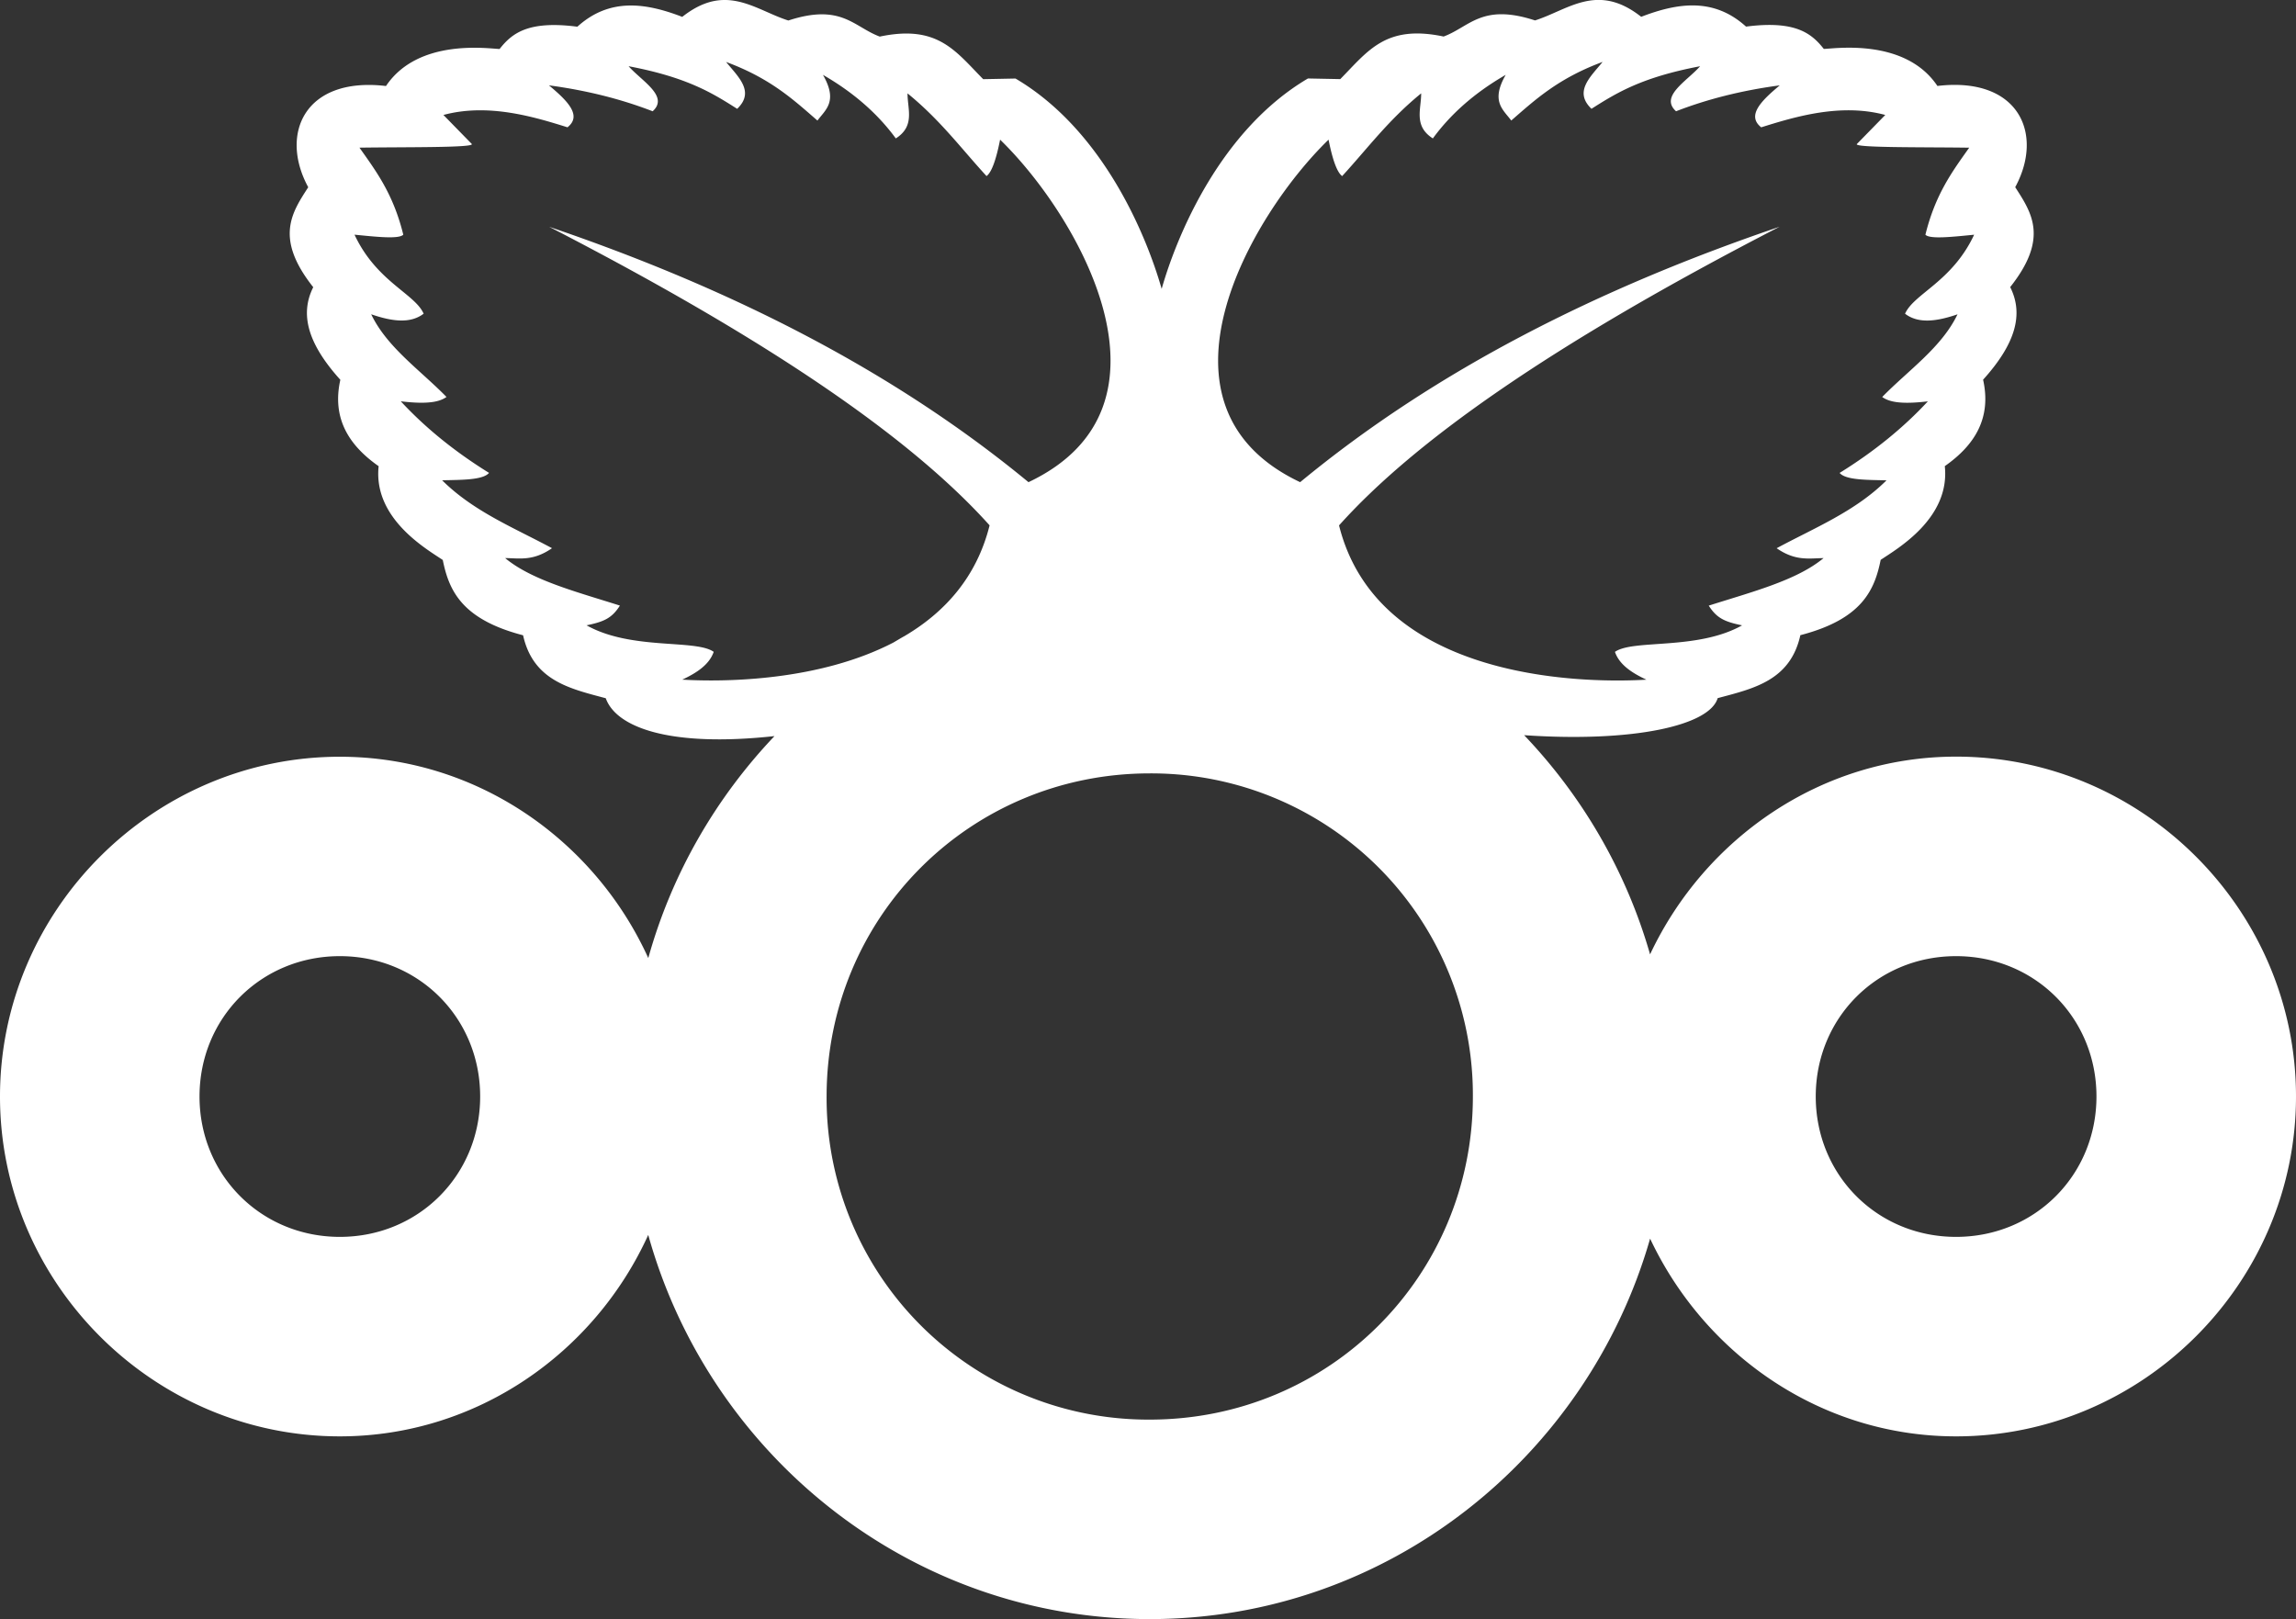 <?xml version="1.0" encoding="UTF-8" standalone="no"?>
<svg
   xmlns:dc="http://purl.org/dc/elements/1.1/"
   xmlns:cc="http://creativecommons.org/ns#"
   xmlns:rdf="http://www.w3.org/1999/02/22-rdf-syntax-ns#"
   xmlns:svg="http://www.w3.org/2000/svg"
   xmlns="http://www.w3.org/2000/svg"
   xmlns:sodipodi="http://sodipodi.sourceforge.net/DTD/sodipodi-0.dtd"
   xmlns:inkscape="http://www.inkscape.org/namespaces/inkscape"
   height="84.63"
   width="120.002"
   viewBox="0 0 120.002 84.63"
   version="1.1"
   id="svg6"
   sodipodi:docname="ncp.svg"
   inkscape:version="0.92.2 5c3e80d, 2017-08-06"
   inkscape:export-filename="Nextcloud Pi.png"
   inkscape:export-xdpi="320"
   inkscape:export-ydpi="320">
  <rect x="0" y="0" width="120.002" height="84.63" fill="#333333" stroke="none"/>
  <defs
     id="defs10" />
  <sodipodi:namedview
     pagecolor="#ffffff"
     bordercolor="#666666"
     borderopacity="1"
     objecttolerance="10"
     gridtolerance="10"
     guidetolerance="10"
     inkscape:pageopacity="0"
     inkscape:pageshadow="2"
     inkscape:window-width="1920"
     inkscape:window-height="1079"
     id="namedview8"
     showgrid="false"
     inkscape:zoom="5.2149126"
     inkscape:cx="57.824436"
     inkscape:cy="39.134036"
     inkscape:window-x="1920"
     inkscape:window-y="0"
     inkscape:window-maximized="1"
     inkscape:current-layer="svg6"
     fit-margin-top="0"
     fit-margin-left="0"
     fit-margin-right="0"
     fit-margin-bottom="0" />
  <rect
     id="rect4527"
     width="150"
     height="150"
     ry="100"
     rx="100"
     x="-14"
     y="-27.37"
     style="fill:none" />
  <path
     style="color:#000000;text-indent:0;text-decoration:none;text-decoration-line:none;text-decoration-style:solid;text-decoration-color:#000000;text-transform:none;white-space:normal;isolation:auto;mix-blend-mode:normal;fill:#ffffff"
     d="m 37.785,0.001 c -0.645,0.02 -1.339,0.259 -2.127,0.881 -1.932,-0.745 -3.807,-1.003 -5.482,0.514 -2.587,-0.336 -3.427,0.356 -4.064,1.164 -0.568,-0.012 -4.249,-0.583 -5.938,1.936 -4.243,-0.502 -5.584,2.495 -4.064,5.291 -0.867,1.342 -1.765,2.667 0.262,5.225 -0.717,1.424 -0.273,2.97 1.416,4.84 -0.446,2.002 0.431,3.415 2.002,4.516 -0.294,2.74 2.513,4.335 3.352,4.902 0.322,1.597 0.991,3.102 4.197,3.936 0.529,2.379 2.456,2.792 4.322,3.291 0.538,1.514 3.316,2.579 8.818,1.979 -3.066,3.227 -5.369,7.194 -6.596,11.602 -2.8,-6.16 -8.961,-10.523 -16.121,-10.523 C 8.017,39.554 3.7422793e-7,47.567 3.7422793e-7,57.314 -0.002,67.064 8.013,75.077 17.76,75.079 c 7.162,-0.002 13.321,-4.369 16.121,-10.529 3.206,11.518 13.707,20.08 26.211,20.08 12.434,0.002 22.879,-8.468 26.152,-19.887 2.845,6.046 8.913,10.335 15.99,10.336 9.75,0 17.769,-8.017 17.768,-17.768 0,-9.75 -8.017,-17.764 -17.766,-17.762 -7.078,0.002 -13.15,4.29 -15.994,10.336 -1.247,-4.351 -3.54,-8.268 -6.582,-11.457 5.698,0.388 9.69,-0.498 10.115,-1.936 1.866,-0.499 3.794,-0.911 4.322,-3.291 3.206,-0.833 3.876,-2.339 4.197,-3.936 0.838,-0.568 3.645,-2.16 3.352,-4.9 1.571,-1.101 2.448,-2.515 2.002,-4.518 1.689,-1.87 2.133,-3.415 1.416,-4.84 2.027,-2.556 1.127,-3.881 0.262,-5.223 1.518,-2.796 0.178,-5.793 -4.066,-5.291 -1.688,-2.519 -5.368,-1.947 -5.938,-1.936 -0.637,-0.808 -1.477,-1.502 -4.064,-1.166 -1.675,-1.517 -3.548,-1.257 -5.48,-0.512 -2.295,-1.811 -3.815,-0.359 -5.549,0.189 -2.778,-0.908 -3.412,0.335 -4.777,0.842 -3.03,-0.64 -3.95,0.753 -5.402,2.225 l -1.689,-0.033 C 63.79,6.798 61.52,12.28 60.715,15.099 59.91,12.28 57.645,6.797 53.076,4.105 l -1.689,0.033 C 49.933,2.667 49.012,1.273 45.982,1.913 44.617,1.407 43.983,0.164 41.203,1.072 40.065,0.712 39.019,-0.036 37.787,0.001 Z M 83.762,3.236 c -0.634,0.784 -1.522,1.55 -0.582,2.451 1.296,-0.822 2.6,-1.641 5.678,-2.225 -0.694,0.785 -2.127,1.569 -1.258,2.354 1.627,-0.631 3.428,-1.088 5.42,-1.354 -0.954,0.796 -1.751,1.576 -0.969,2.193 1.741,-0.544 4.14,-1.278 6.484,-0.646 l -1.484,1.518 c -0.165,0.203 3.471,0.158 5.871,0.193 -0.876,1.235 -1.768,2.428 -2.289,4.549 0.238,0.245 1.426,0.109 2.547,0 -1.15,2.457 -3.145,3.077 -3.611,4.129 0.702,0.54 1.677,0.398 2.742,0.031 -0.828,1.731 -2.564,2.917 -3.936,4.322 0.347,0.25 0.952,0.4 2.387,0.227 -1.267,1.367 -2.799,2.618 -4.613,3.742 0.321,0.377 1.426,0.362 2.451,0.387 -1.644,1.633 -3.76,2.48 -5.742,3.549 0.988,0.685 1.694,0.525 2.451,0.516 -1.402,1.17 -3.786,1.778 -6,2.484 0.421,0.664 0.842,0.845 1.742,1.031 -2.343,1.316 -5.698,0.714 -6.645,1.387 0.228,0.662 0.872,1.094 1.645,1.453 C 82.279,35.749 71.964,35.388 69.986,27.462 73.847,23.156 80.894,18.101 93.014,11.851 83.584,15.055 75.074,19.325 67.953,25.203 59.58,21.245 65.352,11.263 69.438,7.3 c 0.207,1.047 0.443,1.709 0.711,1.904 1.33,-1.447 2.417,-2.931 4.129,-4.324 0.006,0.818 -0.408,1.706 0.611,2.355 0.918,-1.254 2.159,-2.373 3.807,-3.322 -0.794,1.389 -0.136,1.811 0.291,2.387 1.258,-1.095 2.455,-2.205 4.775,-3.064 z m -45.813,0.002 c 2.321,0.859 3.517,1.969 4.775,3.064 0.427,-0.576 1.083,-0.999 0.289,-2.389 1.648,0.95 2.889,2.068 3.807,3.322 1.019,-0.649 0.608,-1.535 0.613,-2.354 1.712,1.393 2.799,2.875 4.129,4.322 0.268,-0.195 0.502,-0.858 0.709,-1.904 4.085,3.963 9.858,13.946 1.484,17.904 -7.122,-5.874 -15.626,-10.144 -25.051,-13.348 12.114,6.247 19.158,11.301 23.018,15.605 -0.685,2.746 -2.381,4.569 -4.449,5.789 -0.198,0.107 -0.387,0.226 -0.582,0.338 -3.826,1.985 -8.69,2.076 -11.033,1.938 0.772,-0.359 1.416,-0.792 1.645,-1.453 -0.946,-0.673 -4.302,-0.07 -6.645,-1.387 0.9,-0.186 1.321,-0.367 1.742,-1.031 -2.214,-0.706 -4.598,-1.315 -6,-2.484 0.757,0.009 1.463,0.17 2.451,-0.516 -1.983,-1.068 -4.099,-1.916 -5.742,-3.549 1.025,-0.025 2.13,-0.01 2.451,-0.387 -1.815,-1.124 -3.346,-2.375 -4.613,-3.742 1.435,0.173 2.042,0.023 2.389,-0.227 -1.372,-1.405 -3.108,-2.591 -3.936,-4.322 1.065,0.367 2.04,0.509 2.742,-0.031 -0.466,-1.052 -2.464,-1.672 -3.613,-4.129 1.121,0.109 2.311,0.245 2.549,0 -0.52,-2.12 -1.415,-3.314 -2.291,-4.549 2.4,-0.036 6.036,0.009 5.871,-0.193 l -1.482,-1.516 c 2.344,-0.631 4.743,0.101 6.484,0.645 0.782,-0.617 -0.015,-1.397 -0.969,-2.193 1.992,0.266 3.793,0.725 5.42,1.355 0.869,-0.785 -0.564,-1.571 -1.258,-2.355 3.078,0.584 4.38,1.405 5.676,2.227 0.94,-0.901 0.054,-1.667 -0.58,-2.451 z M 60.09,40.425 h 0.002 a 16.81,16.81 0 0 1 16.889,16.889 c 0,9.39 -7.501,16.891 -16.891,16.889 A 16.81,16.81 0 0 1 43.203,57.314 c 0,-9.389 7.501,-16.887 16.887,-16.889 z m -42.33,9.553 h 0.002 c 4.113,10e-4 7.333,3.222 7.334,7.334 0,4.114 -3.219,7.34 -7.334,7.34 -4.113,0 -7.335,-3.226 -7.334,-7.34 0,-4.112 3.22,-7.333 7.332,-7.334 z m 84.475,0 c 4.114,0 7.338,3.219 7.338,7.334 0,4.115 -3.223,7.34 -7.338,7.34 -4.114,0 -7.335,-3.226 -7.334,-7.34 0,-4.113 3.221,-7.334 7.334,-7.334 z"
     id="path4529"
     inkscape:connector-curvature="0" />
  <path
     style="opacity:0;fill:none;fill-opacity:1;stroke:none;stroke-width:0;stroke-miterlimit:4;stroke-dasharray:1.152, 0.192;stroke-dashoffset:0;stroke-opacity:1"
     d="M 55.293,122.351 C 44.481,121.295 36.235,119.016 27.562,114.686 20.101,110.961 13.94,106.524 8.018,100.61 -4.558,88.052 -12.131,71.716 -13.653,53.867 -13.96,50.265 -13.797,41.529 -13.362,38.286 -11.433,23.905 -6.09,11.415 2.923,0.222 4.889,-2.219 9.451,-6.901 12.04,-9.133 29.625,-24.298 53.251,-30.413 76.19,-25.739 c 27.07,5.516 49.063,25.801 56.735,52.328 2.64,9.127 3.572,19.344 2.615,28.668 -1.571,15.311 -7.841,29.861 -17.847,41.412 -2.218,2.56 -6.693,6.92 -9.187,8.951 -10.949,8.912 -23.545,14.364 -37.642,16.293 -2.311,0.316 -4.147,0.411 -8.859,0.456 -3.269,0.032 -6.29,0.024 -6.712,-0.017 z m 8.105,-37.857 c 6.075,-0.762 11.551,-3.477 15.915,-7.892 3.213,-3.25 5.216,-6.535 6.865,-11.259 0.057,-0.164 0.352,0.161 0.757,0.833 2.812,4.67 7.051,7.7 12.107,8.652 2.157,0.406 5.689,0.289 7.642,-0.254 3.313,-0.921 6.033,-2.539 8.356,-4.971 3.309,-3.463 4.971,-7.54 4.971,-12.193 0,-3.253 -0.554,-5.522 -2.046,-8.388 -2.699,-5.181 -7.828,-8.692 -13.764,-9.421 -5.442,-0.669 -11.581,1.694 -15.089,5.807 -0.94,1.103 -2.659,3.588 -2.659,3.845 0,0.086 -0.086,0.156 -0.192,0.156 -0.105,0 -0.192,-0.097 -0.192,-0.216 0,-0.469 -1.432,-3.8 -2.256,-5.249 -0.797,-1.401 -2.05,-3.185 -3.422,-4.871 l -0.531,-0.652 1.144,0.129 c 1.454,0.165 5.126,-0.153 6.622,-0.573 0.676,-0.19 1.396,-0.554 1.752,-0.887 0.333,-0.311 1.107,-0.721 1.722,-0.913 1.451,-0.452 2.298,-1.115 2.807,-2.196 0.226,-0.48 0.542,-0.873 0.703,-0.873 0.554,0 2.137,-0.935 2.734,-1.614 0.329,-0.374 0.702,-1.029 0.829,-1.454 0.158,-0.528 0.432,-0.898 0.863,-1.164 1.452,-0.897 2.757,-2.856 2.757,-4.136 0,-0.202 0.305,-0.654 0.677,-1.006 0.936,-0.883 1.297,-1.663 1.34,-2.897 0.03,-0.861 0.163,-1.241 0.729,-2.07 0.777,-1.14 1.002,-1.997 0.821,-3.129 -0.096,-0.599 -0.038,-0.889 0.258,-1.305 0.21,-0.294 0.488,-0.935 0.619,-1.423 0.216,-0.808 0.197,-0.979 -0.209,-1.897 -0.505,-1.142 -0.514,-1.248 -0.194,-2.469 0.609,-2.326 -1.049,-4.192 -3.727,-4.196 -0.556,-7.67e-4 -0.912,-0.151 -1.424,-0.6 -0.985,-0.865 -1.839,-1.16 -3.683,-1.275 -1.365,-0.085 -1.736,-0.182 -2.283,-0.598 -0.539,-0.409 -0.908,-0.509 -2.1,-0.569 -1.012,-0.051 -1.594,-0.179 -1.935,-0.427 -0.846,-0.613 -2.051,-0.767 -3.565,-0.455 -1.276,0.263 -1.392,0.257 -2.102,-0.105 -1,-0.51 -1.966,-0.483 -3.388,0.095 -1.009,0.41 -1.36,0.461 -2.472,0.358 -1.179,-0.11 -1.409,-0.068 -2.546,0.464 -0.983,0.46 -1.416,0.562 -2.03,0.48 -1.233,-0.165 -2.414,0.272 -3.558,1.318 -0.889,0.812 -1.122,0.929 -1.853,0.931 -0.703,0.002 -1.038,0.153 -2.106,0.956 -2.276,1.71 -4.315,4.591 -5.669,8.012 l -0.705,1.782 -0.511,-1.397 c -0.982,-2.687 -2.468,-5.125 -4.264,-6.995 -1.589,-1.655 -2.727,-2.36 -3.81,-2.36 -0.759,0 -0.948,-0.096 -1.7,-0.862 -1.071,-1.091 -2.151,-1.521 -3.497,-1.392 -0.864,0.083 -1.163,0.014 -2.065,-0.473 -0.974,-0.527 -1.16,-0.562 -2.432,-0.459 -1.17,0.094 -1.567,0.039 -2.641,-0.365 -1.542,-0.581 -2.156,-0.594 -3.366,-0.074 -0.812,0.349 -1.027,0.372 -1.634,0.172 -1.263,-0.417 -2.808,-0.312 -3.829,0.259 -0.674,0.377 -1.183,0.51 -1.949,0.51 -1.119,0 -2.114,0.327 -2.534,0.833 -0.197,0.237 -0.586,0.317 -1.547,0.317 -1.678,0 -3.123,0.444 -4.002,1.23 -0.594,0.531 -0.9,0.65 -1.908,0.738 -2.327,0.204 -3.505,1.281 -3.489,3.19 0.005,0.591 0.118,1.331 0.252,1.645 0.215,0.505 0.193,0.659 -0.198,1.342 -0.623,1.09 -0.585,2.233 0.118,3.508 0.459,0.833 0.528,1.114 0.388,1.6 -0.285,0.993 0.099,2.24 1.089,3.544 0.33,0.434 0.451,0.843 0.451,1.521 0,1.144 0.564,2.365 1.451,3.144 0.497,0.437 0.659,0.732 0.66,1.207 0.003,1.006 1.018,2.552 2.277,3.466 0.904,0.656 1.153,0.959 1.333,1.621 0.308,1.132 1.447,2.216 2.876,2.737 0.862,0.314 1.179,0.531 1.263,0.864 0.268,1.067 1.431,1.986 3.165,2.501 0.571,0.17 1.046,0.47 1.312,0.829 0.723,0.977 2.218,1.405 5.369,1.536 l 2.735,0.114 -0.869,1.055 c -1.993,2.419 -3.78,5.58 -4.803,8.496 l -0.525,1.496 -0.504,-0.921 c -2.507,-4.581 -6.64,-7.723 -11.858,-9.014 -1.917,-0.474 -6.007,-0.425 -7.936,0.096 -6.485,1.751 -11.188,6.367 -13.052,12.81 -0.372,1.287 -0.438,1.959 -0.437,4.486 8.44e-4,3.181 0.173,4.157 1.18,6.678 0.92,2.303 1.984,3.87 3.996,5.882 3.429,3.429 6.973,5.009 11.697,5.217 2.734,0.12 4.938,-0.229 7.287,-1.153 3.285,-1.293 6.72,-4.217 8.664,-7.377 l 0.96,-1.561 0.631,1.669 c 1.077,2.851 2.711,5.776 4.36,7.806 1.03,1.267 3.678,3.828 4.944,4.782 3.659,2.755 8.364,4.699 12.752,5.267 1.809,0.234 5.043,0.24 6.858,0.013 z"
     id="path8"
     inkscape:connector-curvature="0" />
  <path
     style="opacity:0;fill:none;fill-opacity:1;stroke:none;stroke-width:0;stroke-miterlimit:4;stroke-dasharray:1.152, 0.192;stroke-dashoffset:0;stroke-opacity:1"
     d="m 55.236,122.349 c -9.323,-0.953 -15.986,-2.567 -23.373,-5.661 -22.758,-9.533 -39.621,-30.189 -44.32,-54.289 -1.06,-5.438 -1.318,-8.237 -1.329,-14.428 -0.011,-6.05 0.153,-8.296 0.949,-13.04 3.352,-19.955 14.891,-37.892 31.689,-49.263 9.11,-6.166 18.868,-10.094 29.528,-11.885 4.556,-0.765 7.299,-0.978 12.609,-0.978 8.32,0 14.693,0.94 22.34,3.294 11.192,3.446 21.365,9.503 29.892,17.796 12.426,12.085 20.078,27.579 22.207,44.967 0.488,3.983 0.484,13.767 -0.007,17.546 -2.651,20.4 -12.147,37.418 -27.896,49.993 -10.541,8.416 -22.921,13.603 -37.235,15.599 -2.114,0.295 -13.094,0.55 -15.053,0.349 z m 10.355,-38.21 c 9.196,-2.046 16.444,-8.218 19.875,-16.925 0.672,-1.704 0.87,-2.05 1.026,-1.784 2.683,4.591 5.86,7.314 10.294,8.823 3.94,1.34 8.868,1.077 12.745,-0.681 4.965,-2.251 8.761,-6.852 10.068,-12.202 0.511,-2.09 0.563,-5.605 0.115,-7.65 -1.512,-6.894 -6.672,-12.118 -13.662,-13.832 -2.001,-0.491 -6.033,-0.44 -8.054,0.101 -1.706,0.457 -4.223,1.599 -5.611,2.545 -1.987,1.355 -4.325,3.911 -5.551,6.067 l -0.577,1.014 -0.53,-1.493 c -1.039,-2.93 -2.768,-5.919 -4.92,-8.505 l -0.994,-1.194 1.133,0.127 c 1.592,0.179 5.306,-0.166 6.801,-0.631 0.701,-0.218 1.455,-0.602 1.705,-0.868 0.246,-0.262 1.004,-0.662 1.685,-0.888 1.428,-0.475 2.428,-1.268 2.761,-2.19 0.184,-0.508 0.42,-0.715 1.11,-0.976 1.74,-0.657 2.96,-1.821 3.189,-3.043 0.072,-0.385 0.339,-0.75 0.756,-1.036 1.643,-1.126 2.767,-2.706 2.776,-3.905 0.003,-0.357 0.266,-0.785 0.831,-1.349 0.87,-0.87 1.365,-2.101 1.262,-3.136 -0.039,-0.388 0.172,-0.895 0.702,-1.688 0.701,-1.049 0.76,-1.242 0.793,-2.589 0.029,-1.14 0.143,-1.659 0.527,-2.399 0.607,-1.166 0.622,-2.089 0.053,-3.213 -0.401,-0.792 -0.415,-0.921 -0.172,-1.518 0.161,-0.394 0.235,-1.075 0.189,-1.72 -0.136,-1.885 -1.206,-2.809 -3.486,-3.009 -0.98,-0.086 -1.292,-0.208 -1.882,-0.736 -0.878,-0.786 -2.324,-1.23 -4.002,-1.23 -0.961,0 -1.35,-0.08 -1.547,-0.317 -0.424,-0.511 -1.418,-0.833 -2.572,-0.833 -0.818,0 -1.283,-0.122 -1.945,-0.51 -0.976,-0.572 -2.526,-0.677 -3.795,-0.258 -0.607,0.2 -0.822,0.178 -1.634,-0.172 -1.21,-0.52 -1.823,-0.507 -3.366,0.074 -1.075,0.404 -1.471,0.459 -2.641,0.365 -1.272,-0.102 -1.458,-0.067 -2.432,0.459 -0.902,0.487 -1.201,0.556 -2.065,0.473 -1.327,-0.128 -2.432,0.301 -3.613,1.4 -0.78,0.727 -1.035,0.853 -1.715,0.853 -0.54,0 -1.041,0.161 -1.545,0.497 -1.194,0.796 -3.097,2.753 -4.024,4.14 -0.891,1.333 -2.449,4.468 -2.674,5.383 -0.071,0.29 -0.187,0.527 -0.256,0.527 -0.069,0 -0.284,-0.453 -0.477,-1.007 -1.656,-4.743 -5.677,-9.54 -7.997,-9.54 -0.678,0 -0.943,-0.125 -1.658,-0.784 -1.223,-1.127 -2.353,-1.581 -3.667,-1.472 -0.908,0.075 -1.218,0.005 -2.129,-0.478 -0.989,-0.525 -1.169,-0.558 -2.479,-0.451 -1.178,0.096 -1.559,0.05 -2.301,-0.28 -1.407,-0.626 -2.524,-0.687 -3.545,-0.192 -0.762,0.369 -0.963,0.393 -1.678,0.201 -1.429,-0.385 -2.759,-0.292 -3.837,0.268 -0.702,0.364 -1.263,0.505 -2.016,0.505 -1.125,0 -2.12,0.326 -2.54,0.833 -0.197,0.237 -0.586,0.317 -1.547,0.317 -1.678,0 -3.123,0.444 -4.002,1.23 -0.589,0.527 -0.903,0.65 -1.872,0.735 -0.64,0.056 -1.524,0.285 -1.963,0.509 -1.384,0.706 -1.959,2.554 -1.291,4.152 0.262,0.627 0.25,0.725 -0.192,1.556 -0.62,1.167 -0.6,2.08 0.075,3.363 0.461,0.877 0.532,1.202 0.458,2.095 -0.092,1.111 0.24,2.03 1.203,3.329 0.322,0.434 0.404,0.752 0.335,1.297 -0.115,0.906 0.692,2.654 1.503,3.253 0.307,0.227 0.558,0.59 0.559,0.808 0.004,1.304 1.275,3.205 2.756,4.12 0.433,0.268 0.705,0.636 0.866,1.173 0.342,1.141 1.37,2.171 2.779,2.785 0.99,0.431 1.255,0.644 1.44,1.156 0.325,0.9 1.333,1.699 2.734,2.168 0.78,0.261 1.445,0.643 1.854,1.063 0.985,1.014 2.019,1.289 5.252,1.4 l 2.821,0.096 -0.929,1.079 c -2.012,2.336 -4.09,6.01 -4.922,8.701 -0.187,0.606 -0.39,1.1 -0.45,1.097 -0.06,-0.003 -0.497,-0.661 -0.972,-1.462 -3.297,-5.565 -9.984,-9.121 -16.206,-8.616 -7.819,0.634 -14.192,5.912 -16.228,13.439 -0.613,2.265 -0.611,6.449 0.004,8.725 1.673,6.195 6.234,10.897 12.392,12.776 1.563,0.477 2.015,0.528 4.794,0.539 2.65,0.011 3.277,-0.048 4.602,-0.428 2.16,-0.62 4.734,-1.93 6.457,-3.287 1.592,-1.254 3.665,-3.693 4.509,-5.303 0.569,-1.087 0.714,-1.138 0.915,-0.319 0.243,0.989 1.623,4.041 2.492,5.51 4.204,7.111 11.225,11.904 19.384,13.233 2.386,0.389 7.256,0.256 9.581,-0.262 z"
     id="path4504"
     inkscape:connector-curvature="0" />
  <path
     style="opacity:0;fill:#666666;fill-opacity:0.228;stroke:none;stroke-width:0;stroke-miterlimit:4;stroke-dasharray:1.152, 0.192;stroke-dashoffset:0;stroke-opacity:1"
     d="m 55.236,122.349 c -9.323,-0.953 -15.986,-2.567 -23.373,-5.661 -22.758,-9.533 -39.621,-30.189 -44.32,-54.289 -1.06,-5.438 -1.318,-8.237 -1.329,-14.428 -0.011,-6.05 0.153,-8.296 0.949,-13.04 3.352,-19.955 14.891,-37.892 31.689,-49.263 9.11,-6.166 18.868,-10.094 29.528,-11.885 4.556,-0.765 7.299,-0.978 12.609,-0.978 8.32,0 14.693,0.94 22.34,3.294 11.192,3.446 21.365,9.503 29.892,17.796 12.426,12.085 20.078,27.579 22.207,44.967 0.488,3.983 0.484,13.767 -0.007,17.546 -2.651,20.4 -12.147,37.418 -27.896,49.993 -10.541,8.416 -22.921,13.603 -37.235,15.599 -2.114,0.295 -13.094,0.55 -15.053,0.349 z m 10.355,-38.21 c 9.196,-2.046 16.444,-8.218 19.875,-16.925 0.672,-1.704 0.87,-2.05 1.026,-1.784 2.683,4.591 5.86,7.314 10.294,8.823 3.94,1.34 8.868,1.077 12.745,-0.681 4.965,-2.251 8.761,-6.852 10.068,-12.202 0.511,-2.09 0.563,-5.605 0.115,-7.65 -1.512,-6.894 -6.672,-12.118 -13.662,-13.832 -2.001,-0.491 -6.033,-0.44 -8.054,0.101 -1.706,0.457 -4.223,1.599 -5.611,2.545 -1.987,1.355 -4.325,3.911 -5.551,6.067 l -0.577,1.014 -0.53,-1.493 c -1.039,-2.93 -2.768,-5.919 -4.92,-8.505 l -0.994,-1.194 1.133,0.127 c 1.592,0.179 5.306,-0.166 6.801,-0.631 0.701,-0.218 1.455,-0.602 1.705,-0.868 0.246,-0.262 1.004,-0.662 1.685,-0.888 1.428,-0.475 2.428,-1.268 2.761,-2.19 0.184,-0.508 0.42,-0.715 1.11,-0.976 1.74,-0.657 2.96,-1.821 3.189,-3.043 0.072,-0.385 0.339,-0.75 0.756,-1.036 1.643,-1.126 2.767,-2.706 2.776,-3.905 0.003,-0.357 0.266,-0.785 0.831,-1.349 0.87,-0.87 1.365,-2.101 1.262,-3.136 -0.039,-0.388 0.172,-0.895 0.702,-1.688 0.701,-1.049 0.76,-1.242 0.793,-2.589 0.029,-1.14 0.143,-1.659 0.527,-2.399 0.607,-1.166 0.622,-2.089 0.053,-3.213 -0.401,-0.792 -0.415,-0.921 -0.172,-1.518 0.161,-0.394 0.235,-1.075 0.189,-1.72 -0.136,-1.885 -1.206,-2.809 -3.486,-3.009 -0.98,-0.086 -1.292,-0.208 -1.882,-0.736 -0.878,-0.786 -2.324,-1.23 -4.002,-1.23 -0.961,0 -1.35,-0.08 -1.547,-0.317 -0.424,-0.511 -1.418,-0.833 -2.572,-0.833 -0.818,0 -1.283,-0.122 -1.945,-0.51 -0.976,-0.572 -2.526,-0.677 -3.795,-0.258 -0.607,0.2 -0.822,0.178 -1.634,-0.172 -1.21,-0.52 -1.823,-0.507 -3.366,0.074 -1.075,0.404 -1.471,0.459 -2.641,0.365 -1.272,-0.102 -1.458,-0.067 -2.432,0.459 -0.902,0.487 -1.201,0.556 -2.065,0.473 -1.327,-0.128 -2.432,0.301 -3.613,1.4 -0.78,0.727 -1.035,0.853 -1.715,0.853 -0.54,0 -1.041,0.161 -1.545,0.497 -1.194,0.796 -3.097,2.753 -4.024,4.14 -0.891,1.333 -2.449,4.468 -2.674,5.383 -0.071,0.29 -0.187,0.527 -0.256,0.527 -0.069,0 -0.284,-0.453 -0.477,-1.007 -1.656,-4.743 -5.677,-9.54 -7.997,-9.54 -0.678,0 -0.943,-0.125 -1.658,-0.784 -1.223,-1.127 -2.353,-1.581 -3.667,-1.472 -0.908,0.075 -1.218,0.005 -2.129,-0.478 -0.989,-0.525 -1.169,-0.558 -2.479,-0.451 -1.178,0.096 -1.559,0.05 -2.301,-0.28 -1.407,-0.626 -2.524,-0.687 -3.545,-0.192 -0.762,0.369 -0.963,0.393 -1.678,0.201 -1.429,-0.385 -2.759,-0.292 -3.837,0.268 -0.702,0.364 -1.263,0.505 -2.016,0.505 -1.125,0 -2.12,0.326 -2.54,0.833 -0.197,0.237 -0.586,0.317 -1.547,0.317 -1.678,0 -3.123,0.444 -4.002,1.23 -0.589,0.527 -0.903,0.65 -1.872,0.735 -0.64,0.056 -1.524,0.285 -1.963,0.509 -1.384,0.706 -1.959,2.554 -1.291,4.152 0.262,0.627 0.25,0.725 -0.192,1.556 -0.62,1.167 -0.6,2.08 0.075,3.363 0.461,0.877 0.532,1.202 0.458,2.095 -0.092,1.111 0.24,2.03 1.203,3.329 0.322,0.434 0.404,0.752 0.335,1.297 -0.115,0.906 0.692,2.654 1.503,3.253 0.307,0.227 0.558,0.59 0.559,0.808 0.004,1.304 1.275,3.205 2.756,4.12 0.433,0.268 0.705,0.636 0.866,1.173 0.342,1.141 1.37,2.171 2.779,2.785 0.99,0.431 1.255,0.644 1.44,1.156 0.325,0.9 1.333,1.699 2.734,2.168 0.78,0.261 1.445,0.643 1.854,1.063 0.985,1.014 2.019,1.289 5.252,1.4 l 2.821,0.096 -0.929,1.079 c -2.012,2.336 -4.09,6.01 -4.922,8.701 -0.187,0.606 -0.39,1.1 -0.45,1.097 -0.06,-0.003 -0.497,-0.661 -0.972,-1.462 -3.297,-5.565 -9.984,-9.121 -16.206,-8.616 -7.819,0.634 -14.192,5.912 -16.228,13.439 -0.613,2.265 -0.611,6.449 0.004,8.725 1.673,6.195 6.234,10.897 12.392,12.776 1.563,0.477 2.015,0.528 4.794,0.539 2.65,0.011 3.277,-0.048 4.602,-0.428 2.16,-0.62 4.734,-1.93 6.457,-3.287 1.592,-1.254 3.665,-3.693 4.509,-5.303 0.569,-1.087 0.714,-1.138 0.915,-0.319 0.243,0.989 1.623,4.041 2.492,5.51 4.204,7.111 11.225,11.904 19.384,13.233 2.386,0.389 7.256,0.256 9.581,-0.262 z"
     id="path4506"
     inkscape:connector-curvature="0" />
  <path
     style="opacity:0;fill:#666666;fill-opacity:0.228;stroke:none;stroke-width:0;stroke-miterlimit:4;stroke-dasharray:1.152, 0.192;stroke-dashoffset:0;stroke-opacity:1"
     d="m 55.236,122.349 c -9.323,-0.953 -15.986,-2.567 -23.373,-5.661 -22.758,-9.533 -39.621,-30.189 -44.32,-54.289 -1.06,-5.438 -1.318,-8.237 -1.329,-14.428 -0.011,-6.05 0.153,-8.296 0.949,-13.04 3.352,-19.955 14.891,-37.892 31.689,-49.263 9.11,-6.166 18.868,-10.094 29.528,-11.885 4.556,-0.765 7.299,-0.978 12.609,-0.978 8.32,0 14.693,0.94 22.34,3.294 11.192,3.446 21.365,9.503 29.892,17.796 12.426,12.085 20.078,27.579 22.207,44.967 0.488,3.983 0.484,13.767 -0.007,17.546 -2.651,20.4 -12.147,37.418 -27.896,49.993 -10.541,8.416 -22.921,13.603 -37.235,15.599 -2.114,0.295 -13.094,0.55 -15.053,0.349 z m 10.355,-38.21 c 9.196,-2.046 16.444,-8.218 19.875,-16.925 0.672,-1.704 0.87,-2.05 1.026,-1.784 2.683,4.591 5.86,7.314 10.294,8.823 3.94,1.34 8.868,1.077 12.745,-0.681 4.965,-2.251 8.761,-6.852 10.068,-12.202 0.511,-2.09 0.563,-5.605 0.115,-7.65 -1.512,-6.894 -6.672,-12.118 -13.662,-13.832 -2.001,-0.491 -6.033,-0.44 -8.054,0.101 -1.706,0.457 -4.223,1.599 -5.611,2.545 -1.987,1.355 -4.325,3.911 -5.551,6.067 l -0.577,1.014 -0.53,-1.493 c -1.039,-2.93 -2.768,-5.919 -4.92,-8.505 l -0.994,-1.194 1.133,0.127 c 1.592,0.179 5.306,-0.166 6.801,-0.631 0.701,-0.218 1.455,-0.602 1.705,-0.868 0.246,-0.262 1.004,-0.662 1.685,-0.888 1.428,-0.475 2.428,-1.268 2.761,-2.19 0.184,-0.508 0.42,-0.715 1.11,-0.976 1.74,-0.657 2.96,-1.821 3.189,-3.043 0.072,-0.385 0.339,-0.75 0.756,-1.036 1.643,-1.126 2.767,-2.706 2.776,-3.905 0.003,-0.357 0.266,-0.785 0.831,-1.349 0.87,-0.87 1.365,-2.101 1.262,-3.136 -0.039,-0.388 0.172,-0.895 0.702,-1.688 0.701,-1.049 0.76,-1.242 0.793,-2.589 0.029,-1.14 0.143,-1.659 0.527,-2.399 0.607,-1.166 0.622,-2.089 0.053,-3.213 -0.401,-0.792 -0.415,-0.921 -0.172,-1.518 0.161,-0.394 0.235,-1.075 0.189,-1.72 -0.136,-1.885 -1.206,-2.809 -3.486,-3.009 -0.98,-0.086 -1.292,-0.208 -1.882,-0.736 -0.878,-0.786 -2.324,-1.23 -4.002,-1.23 -0.961,0 -1.35,-0.08 -1.547,-0.317 -0.424,-0.511 -1.418,-0.833 -2.572,-0.833 -0.818,0 -1.283,-0.122 -1.945,-0.51 -0.976,-0.572 -2.526,-0.677 -3.795,-0.258 -0.607,0.2 -0.822,0.178 -1.634,-0.172 -1.21,-0.52 -1.823,-0.507 -3.366,0.074 -1.075,0.404 -1.471,0.459 -2.641,0.365 -1.272,-0.102 -1.458,-0.067 -2.432,0.459 -0.902,0.487 -1.201,0.556 -2.065,0.473 -1.327,-0.128 -2.432,0.301 -3.613,1.4 -0.78,0.727 -1.035,0.853 -1.715,0.853 -0.54,0 -1.041,0.161 -1.545,0.497 -1.194,0.796 -3.097,2.753 -4.024,4.14 -0.891,1.333 -2.449,4.468 -2.674,5.383 -0.071,0.29 -0.187,0.527 -0.256,0.527 -0.069,0 -0.284,-0.453 -0.477,-1.007 -1.656,-4.743 -5.677,-9.54 -7.997,-9.54 -0.678,0 -0.943,-0.125 -1.658,-0.784 -1.223,-1.127 -2.353,-1.581 -3.667,-1.472 -0.908,0.075 -1.218,0.005 -2.129,-0.478 -0.989,-0.525 -1.169,-0.558 -2.479,-0.451 -1.178,0.096 -1.559,0.05 -2.301,-0.28 -1.407,-0.626 -2.524,-0.687 -3.545,-0.192 -0.762,0.369 -0.963,0.393 -1.678,0.201 -1.429,-0.385 -2.759,-0.292 -3.837,0.268 -0.702,0.364 -1.263,0.505 -2.016,0.505 -1.125,0 -2.12,0.326 -2.54,0.833 -0.197,0.237 -0.586,0.317 -1.547,0.317 -1.678,0 -3.123,0.444 -4.002,1.23 -0.589,0.527 -0.903,0.65 -1.872,0.735 -0.64,0.056 -1.524,0.285 -1.963,0.509 -1.384,0.706 -1.959,2.554 -1.291,4.152 0.262,0.627 0.25,0.725 -0.192,1.556 -0.62,1.167 -0.6,2.08 0.075,3.363 0.461,0.877 0.532,1.202 0.458,2.095 -0.092,1.111 0.24,2.03 1.203,3.329 0.322,0.434 0.404,0.752 0.335,1.297 -0.115,0.906 0.692,2.654 1.503,3.253 0.307,0.227 0.558,0.59 0.559,0.808 0.004,1.304 1.275,3.205 2.756,4.12 0.433,0.268 0.705,0.636 0.866,1.173 0.342,1.141 1.37,2.171 2.779,2.785 0.99,0.431 1.255,0.644 1.44,1.156 0.325,0.9 1.333,1.699 2.734,2.168 0.78,0.261 1.445,0.643 1.854,1.063 0.985,1.014 2.019,1.289 5.252,1.4 l 2.821,0.096 -0.929,1.079 c -2.012,2.336 -4.09,6.01 -4.922,8.701 -0.187,0.606 -0.39,1.1 -0.45,1.097 -0.06,-0.003 -0.497,-0.661 -0.972,-1.462 -3.297,-5.565 -9.984,-9.121 -16.206,-8.616 -7.819,0.634 -14.192,5.912 -16.228,13.439 -0.613,2.265 -0.611,6.449 0.004,8.725 1.673,6.195 6.234,10.897 12.392,12.776 1.563,0.477 2.015,0.528 4.794,0.539 2.65,0.011 3.277,-0.048 4.602,-0.428 2.16,-0.62 4.734,-1.93 6.457,-3.287 1.592,-1.254 3.665,-3.693 4.509,-5.303 0.569,-1.087 0.714,-1.138 0.915,-0.319 0.243,0.989 1.623,4.041 2.492,5.51 4.204,7.111 11.225,11.904 19.384,13.233 2.386,0.389 7.256,0.256 9.581,-0.262 z"
     id="path4508"
     inkscape:connector-curvature="0" />
  <path
     style="opacity:0;fill:#666666;fill-opacity:0.028;stroke:none;stroke-width:0;stroke-miterlimit:4;stroke-dasharray:1.152, 0.192;stroke-dashoffset:0;stroke-opacity:1"
     d="m 55.236,122.349 c -9.323,-0.953 -15.986,-2.567 -23.373,-5.661 -22.758,-9.533 -39.621,-30.189 -44.32,-54.289 -1.06,-5.438 -1.318,-8.237 -1.329,-14.428 -0.011,-6.05 0.153,-8.296 0.949,-13.04 3.352,-19.955 14.891,-37.892 31.689,-49.263 9.11,-6.166 18.868,-10.094 29.528,-11.885 4.556,-0.765 7.299,-0.978 12.609,-0.978 8.32,0 14.693,0.94 22.34,3.294 11.192,3.446 21.365,9.503 29.892,17.796 12.426,12.085 20.078,27.579 22.207,44.967 0.488,3.983 0.484,13.767 -0.007,17.546 -2.651,20.4 -12.147,37.418 -27.896,49.993 -10.541,8.416 -22.921,13.603 -37.235,15.599 -2.114,0.295 -13.094,0.55 -15.053,0.349 z m 10.355,-38.21 c 9.196,-2.046 16.444,-8.218 19.875,-16.925 0.672,-1.704 0.87,-2.05 1.026,-1.784 2.683,4.591 5.86,7.314 10.294,8.823 3.94,1.34 8.868,1.077 12.745,-0.681 4.965,-2.251 8.761,-6.852 10.068,-12.202 0.511,-2.09 0.563,-5.605 0.115,-7.65 -1.512,-6.894 -6.672,-12.118 -13.662,-13.832 -2.001,-0.491 -6.033,-0.44 -8.054,0.101 -1.706,0.457 -4.223,1.599 -5.611,2.545 -1.987,1.355 -4.325,3.911 -5.551,6.067 l -0.577,1.014 -0.53,-1.493 c -1.039,-2.93 -2.768,-5.919 -4.92,-8.505 l -0.994,-1.194 1.133,0.127 c 1.592,0.179 5.306,-0.166 6.801,-0.631 0.701,-0.218 1.455,-0.602 1.705,-0.868 0.246,-0.262 1.004,-0.662 1.685,-0.888 1.428,-0.475 2.428,-1.268 2.761,-2.19 0.184,-0.508 0.42,-0.715 1.11,-0.976 1.74,-0.657 2.96,-1.821 3.189,-3.043 0.072,-0.385 0.339,-0.75 0.756,-1.036 1.643,-1.126 2.767,-2.706 2.776,-3.905 0.003,-0.357 0.266,-0.785 0.831,-1.349 0.87,-0.87 1.365,-2.101 1.262,-3.136 -0.039,-0.388 0.172,-0.895 0.702,-1.688 0.701,-1.049 0.76,-1.242 0.793,-2.589 0.029,-1.14 0.143,-1.659 0.527,-2.399 0.607,-1.166 0.622,-2.089 0.053,-3.213 -0.401,-0.792 -0.415,-0.921 -0.172,-1.518 0.161,-0.394 0.235,-1.075 0.189,-1.72 -0.136,-1.885 -1.206,-2.809 -3.486,-3.009 -0.98,-0.086 -1.292,-0.208 -1.882,-0.736 -0.878,-0.786 -2.324,-1.23 -4.002,-1.23 -0.961,0 -1.35,-0.08 -1.547,-0.317 -0.424,-0.511 -1.418,-0.833 -2.572,-0.833 -0.818,0 -1.283,-0.122 -1.945,-0.51 -0.976,-0.572 -2.526,-0.677 -3.795,-0.258 -0.607,0.2 -0.822,0.178 -1.634,-0.172 -1.21,-0.52 -1.823,-0.507 -3.366,0.074 -1.075,0.404 -1.471,0.459 -2.641,0.365 -1.272,-0.102 -1.458,-0.067 -2.432,0.459 -0.902,0.487 -1.201,0.556 -2.065,0.473 -1.327,-0.128 -2.432,0.301 -3.613,1.4 -0.78,0.727 -1.035,0.853 -1.715,0.853 -0.54,0 -1.041,0.161 -1.545,0.497 -1.194,0.796 -3.097,2.753 -4.024,4.14 -0.891,1.333 -2.449,4.468 -2.674,5.383 -0.071,0.29 -0.187,0.527 -0.256,0.527 -0.069,0 -0.284,-0.453 -0.477,-1.007 -1.656,-4.743 -5.677,-9.54 -7.997,-9.54 -0.678,0 -0.943,-0.125 -1.658,-0.784 -1.223,-1.127 -2.353,-1.581 -3.667,-1.472 -0.908,0.075 -1.218,0.005 -2.129,-0.478 -0.989,-0.525 -1.169,-0.558 -2.479,-0.451 -1.178,0.096 -1.559,0.05 -2.301,-0.28 -1.407,-0.626 -2.524,-0.687 -3.545,-0.192 -0.762,0.369 -0.963,0.393 -1.678,0.201 -1.429,-0.385 -2.759,-0.292 -3.837,0.268 -0.702,0.364 -1.263,0.505 -2.016,0.505 -1.125,0 -2.12,0.326 -2.54,0.833 -0.197,0.237 -0.586,0.317 -1.547,0.317 -1.678,0 -3.123,0.444 -4.002,1.23 -0.589,0.527 -0.903,0.65 -1.872,0.735 -0.64,0.056 -1.524,0.285 -1.963,0.509 -1.384,0.706 -1.959,2.554 -1.291,4.152 0.262,0.627 0.25,0.725 -0.192,1.556 -0.62,1.167 -0.6,2.08 0.075,3.363 0.461,0.877 0.532,1.202 0.458,2.095 -0.092,1.111 0.24,2.03 1.203,3.329 0.322,0.434 0.404,0.752 0.335,1.297 -0.115,0.906 0.692,2.654 1.503,3.253 0.307,0.227 0.558,0.59 0.559,0.808 0.004,1.304 1.275,3.205 2.756,4.12 0.433,0.268 0.705,0.636 0.866,1.173 0.342,1.141 1.37,2.171 2.779,2.785 0.99,0.431 1.255,0.644 1.44,1.156 0.325,0.9 1.333,1.699 2.734,2.168 0.78,0.261 1.445,0.643 1.854,1.063 0.985,1.014 2.019,1.289 5.252,1.4 l 2.821,0.096 -0.929,1.079 c -2.012,2.336 -4.09,6.01 -4.922,8.701 -0.187,0.606 -0.39,1.1 -0.45,1.097 -0.06,-0.003 -0.497,-0.661 -0.972,-1.462 -3.297,-5.565 -9.984,-9.121 -16.206,-8.616 -7.819,0.634 -14.192,5.912 -16.228,13.439 -0.613,2.265 -0.611,6.449 0.004,8.725 1.673,6.195 6.234,10.897 12.392,12.776 1.563,0.477 2.015,0.528 4.794,0.539 2.65,0.011 3.277,-0.048 4.602,-0.428 2.16,-0.62 4.734,-1.93 6.457,-3.287 1.592,-1.254 3.665,-3.693 4.509,-5.303 0.569,-1.087 0.714,-1.138 0.915,-0.319 0.243,0.989 1.623,4.041 2.492,5.51 4.204,7.111 11.225,11.904 19.384,13.233 2.386,0.389 7.256,0.256 9.581,-0.262 z"
     id="path4510"
     inkscape:connector-curvature="0" />
  <path
     style="opacity:0;fill:#414141;fill-opacity:0.028;stroke:none;stroke-width:0;stroke-miterlimit:4;stroke-dasharray:1.152, 0.192;stroke-dashoffset:0;stroke-opacity:1"
     d="m 55.236,122.349 c -9.323,-0.953 -15.986,-2.567 -23.373,-5.661 -22.758,-9.533 -39.621,-30.189 -44.32,-54.289 -1.06,-5.438 -1.318,-8.237 -1.329,-14.428 -0.011,-6.05 0.153,-8.296 0.949,-13.04 3.352,-19.955 14.891,-37.892 31.689,-49.263 9.11,-6.166 18.868,-10.094 29.528,-11.885 4.556,-0.765 7.299,-0.978 12.609,-0.978 8.32,0 14.693,0.94 22.34,3.294 11.192,3.446 21.365,9.503 29.892,17.796 12.426,12.085 20.078,27.579 22.207,44.967 0.488,3.983 0.484,13.767 -0.007,17.546 -2.651,20.4 -12.147,37.418 -27.896,49.993 -10.541,8.416 -22.921,13.603 -37.235,15.599 -2.114,0.295 -13.094,0.55 -15.053,0.349 z m 10.355,-38.21 c 9.196,-2.046 16.444,-8.218 19.875,-16.925 0.672,-1.704 0.87,-2.05 1.026,-1.784 2.683,4.591 5.86,7.314 10.294,8.823 3.94,1.34 8.868,1.077 12.745,-0.681 4.965,-2.251 8.761,-6.852 10.068,-12.202 0.511,-2.09 0.563,-5.605 0.115,-7.65 -1.512,-6.894 -6.672,-12.118 -13.662,-13.832 -2.001,-0.491 -6.033,-0.44 -8.054,0.101 -1.706,0.457 -4.223,1.599 -5.611,2.545 -1.987,1.355 -4.325,3.911 -5.551,6.067 l -0.577,1.014 -0.53,-1.493 c -1.039,-2.93 -2.768,-5.919 -4.92,-8.505 l -0.994,-1.194 1.133,0.127 c 1.592,0.179 5.306,-0.166 6.801,-0.631 0.701,-0.218 1.455,-0.602 1.705,-0.868 0.246,-0.262 1.004,-0.662 1.685,-0.888 1.428,-0.475 2.428,-1.268 2.761,-2.19 0.184,-0.508 0.42,-0.715 1.11,-0.976 1.74,-0.657 2.96,-1.821 3.189,-3.043 0.072,-0.385 0.339,-0.75 0.756,-1.036 1.643,-1.126 2.767,-2.706 2.776,-3.905 0.003,-0.357 0.266,-0.785 0.831,-1.349 0.87,-0.87 1.365,-2.101 1.262,-3.136 -0.039,-0.388 0.172,-0.895 0.702,-1.688 0.701,-1.049 0.76,-1.242 0.793,-2.589 0.029,-1.14 0.143,-1.659 0.527,-2.399 0.607,-1.166 0.622,-2.089 0.053,-3.213 -0.401,-0.792 -0.415,-0.921 -0.172,-1.518 0.161,-0.394 0.235,-1.075 0.189,-1.72 -0.136,-1.885 -1.206,-2.809 -3.486,-3.009 -0.98,-0.086 -1.292,-0.208 -1.882,-0.736 -0.878,-0.786 -2.324,-1.23 -4.002,-1.23 -0.961,0 -1.35,-0.08 -1.547,-0.317 -0.424,-0.511 -1.418,-0.833 -2.572,-0.833 -0.818,0 -1.283,-0.122 -1.945,-0.51 -0.976,-0.572 -2.526,-0.677 -3.795,-0.258 -0.607,0.2 -0.822,0.178 -1.634,-0.172 -1.21,-0.52 -1.823,-0.507 -3.366,0.074 -1.075,0.404 -1.471,0.459 -2.641,0.365 -1.272,-0.102 -1.458,-0.067 -2.432,0.459 -0.902,0.487 -1.201,0.556 -2.065,0.473 -1.327,-0.128 -2.432,0.301 -3.613,1.4 -0.78,0.727 -1.035,0.853 -1.715,0.853 -0.54,0 -1.041,0.161 -1.545,0.497 -1.194,0.796 -3.097,2.753 -4.024,4.14 -0.891,1.333 -2.449,4.468 -2.674,5.383 -0.071,0.29 -0.187,0.527 -0.256,0.527 -0.069,0 -0.284,-0.453 -0.477,-1.007 -1.656,-4.743 -5.677,-9.54 -7.997,-9.54 -0.678,0 -0.943,-0.125 -1.658,-0.784 -1.223,-1.127 -2.353,-1.581 -3.667,-1.472 -0.908,0.075 -1.218,0.005 -2.129,-0.478 -0.989,-0.525 -1.169,-0.558 -2.479,-0.451 -1.178,0.096 -1.559,0.05 -2.301,-0.28 -1.407,-0.626 -2.524,-0.687 -3.545,-0.192 -0.762,0.369 -0.963,0.393 -1.678,0.201 -1.429,-0.385 -2.759,-0.292 -3.837,0.268 -0.702,0.364 -1.263,0.505 -2.016,0.505 -1.125,0 -2.12,0.326 -2.54,0.833 -0.197,0.237 -0.586,0.317 -1.547,0.317 -1.678,0 -3.123,0.444 -4.002,1.23 -0.589,0.527 -0.903,0.65 -1.872,0.735 -0.64,0.056 -1.524,0.285 -1.963,0.509 -1.384,0.706 -1.959,2.554 -1.291,4.152 0.262,0.627 0.25,0.725 -0.192,1.556 -0.62,1.167 -0.6,2.08 0.075,3.363 0.461,0.877 0.532,1.202 0.458,2.095 -0.092,1.111 0.24,2.03 1.203,3.329 0.322,0.434 0.404,0.752 0.335,1.297 -0.115,0.906 0.692,2.654 1.503,3.253 0.307,0.227 0.558,0.59 0.559,0.808 0.004,1.304 1.275,3.205 2.756,4.12 0.433,0.268 0.705,0.636 0.866,1.173 0.342,1.141 1.37,2.171 2.779,2.785 0.99,0.431 1.255,0.644 1.44,1.156 0.325,0.9 1.333,1.699 2.734,2.168 0.78,0.261 1.445,0.643 1.854,1.063 0.985,1.014 2.019,1.289 5.252,1.4 l 2.821,0.096 -0.929,1.079 c -2.012,2.336 -4.09,6.01 -4.922,8.701 -0.187,0.606 -0.39,1.1 -0.45,1.097 -0.06,-0.003 -0.497,-0.661 -0.972,-1.462 -3.297,-5.565 -9.984,-9.121 -16.206,-8.616 -7.819,0.634 -14.192,5.912 -16.228,13.439 -0.613,2.265 -0.611,6.449 0.004,8.725 1.673,6.195 6.234,10.897 12.392,12.776 1.563,0.477 2.015,0.528 4.794,0.539 2.65,0.011 3.277,-0.048 4.602,-0.428 2.16,-0.62 4.734,-1.93 6.457,-3.287 1.592,-1.254 3.665,-3.693 4.509,-5.303 0.569,-1.087 0.714,-1.138 0.915,-0.319 0.243,0.989 1.623,4.041 2.492,5.51 4.204,7.111 11.225,11.904 19.384,13.233 2.386,0.389 7.256,0.256 9.581,-0.262 z"
     id="path4512"
     inkscape:connector-curvature="0" />
  <path
     style="opacity:0;fill:#414141;fill-opacity:0.028;stroke:none;stroke-width:0;stroke-miterlimit:4;stroke-dasharray:1.152, 0.192;stroke-dashoffset:0;stroke-opacity:1"
     d="m 55.236,122.349 c -9.323,-0.953 -15.986,-2.567 -23.373,-5.661 -22.758,-9.533 -39.621,-30.189 -44.32,-54.289 -1.06,-5.438 -1.318,-8.237 -1.329,-14.428 -0.011,-6.05 0.153,-8.296 0.949,-13.04 3.352,-19.955 14.891,-37.892 31.689,-49.263 9.11,-6.166 18.868,-10.094 29.528,-11.885 4.556,-0.765 7.299,-0.978 12.609,-0.978 8.32,0 14.693,0.94 22.34,3.294 11.192,3.446 21.365,9.503 29.892,17.796 12.426,12.085 20.078,27.579 22.207,44.967 0.488,3.983 0.484,13.767 -0.007,17.546 -2.651,20.4 -12.147,37.418 -27.896,49.993 -10.541,8.416 -22.921,13.603 -37.235,15.599 -2.114,0.295 -13.094,0.55 -15.053,0.349 z m 10.355,-38.21 c 9.196,-2.046 16.444,-8.218 19.875,-16.925 0.672,-1.704 0.87,-2.05 1.026,-1.784 2.683,4.591 5.86,7.314 10.294,8.823 3.94,1.34 8.868,1.077 12.745,-0.681 4.965,-2.251 8.761,-6.852 10.068,-12.202 0.511,-2.09 0.563,-5.605 0.115,-7.65 -1.512,-6.894 -6.672,-12.118 -13.662,-13.832 -2.001,-0.491 -6.033,-0.44 -8.054,0.101 -1.706,0.457 -4.223,1.599 -5.611,2.545 -1.987,1.355 -4.325,3.911 -5.551,6.067 l -0.577,1.014 -0.53,-1.493 c -1.039,-2.93 -2.768,-5.919 -4.92,-8.505 l -0.994,-1.194 1.133,0.127 c 1.592,0.179 5.306,-0.166 6.801,-0.631 0.701,-0.218 1.455,-0.602 1.705,-0.868 0.246,-0.262 1.004,-0.662 1.685,-0.888 1.428,-0.475 2.428,-1.268 2.761,-2.19 0.184,-0.508 0.42,-0.715 1.11,-0.976 1.74,-0.657 2.96,-1.821 3.189,-3.043 0.072,-0.385 0.339,-0.75 0.756,-1.036 1.643,-1.126 2.767,-2.706 2.776,-3.905 0.003,-0.357 0.266,-0.785 0.831,-1.349 0.87,-0.87 1.365,-2.101 1.262,-3.136 -0.039,-0.388 0.172,-0.895 0.702,-1.688 0.701,-1.049 0.76,-1.242 0.793,-2.589 0.029,-1.14 0.143,-1.659 0.527,-2.399 0.607,-1.166 0.622,-2.089 0.053,-3.213 -0.401,-0.792 -0.415,-0.921 -0.172,-1.518 0.161,-0.394 0.235,-1.075 0.189,-1.72 -0.136,-1.885 -1.206,-2.809 -3.486,-3.009 -0.98,-0.086 -1.292,-0.208 -1.882,-0.736 -0.878,-0.786 -2.324,-1.23 -4.002,-1.23 -0.961,0 -1.35,-0.08 -1.547,-0.317 -0.424,-0.511 -1.418,-0.833 -2.572,-0.833 -0.818,0 -1.283,-0.122 -1.945,-0.51 -0.976,-0.572 -2.526,-0.677 -3.795,-0.258 -0.607,0.2 -0.822,0.178 -1.634,-0.172 -1.21,-0.52 -1.823,-0.507 -3.366,0.074 -1.075,0.404 -1.471,0.459 -2.641,0.365 -1.272,-0.102 -1.458,-0.067 -2.432,0.459 -0.902,0.487 -1.201,0.556 -2.065,0.473 -1.327,-0.128 -2.432,0.301 -3.613,1.4 -0.78,0.727 -1.035,0.853 -1.715,0.853 -0.54,0 -1.041,0.161 -1.545,0.497 -1.194,0.796 -3.097,2.753 -4.024,4.14 -0.891,1.333 -2.449,4.468 -2.674,5.383 -0.071,0.29 -0.187,0.527 -0.256,0.527 -0.069,0 -0.284,-0.453 -0.477,-1.007 -1.656,-4.743 -5.677,-9.54 -7.997,-9.54 -0.678,0 -0.943,-0.125 -1.658,-0.784 -1.223,-1.127 -2.353,-1.581 -3.667,-1.472 -0.908,0.075 -1.218,0.005 -2.129,-0.478 -0.989,-0.525 -1.169,-0.558 -2.479,-0.451 -1.178,0.096 -1.559,0.05 -2.301,-0.28 -1.407,-0.626 -2.524,-0.687 -3.545,-0.192 -0.762,0.369 -0.963,0.393 -1.678,0.201 -1.429,-0.385 -2.759,-0.292 -3.837,0.268 -0.702,0.364 -1.263,0.505 -2.016,0.505 -1.125,0 -2.12,0.326 -2.54,0.833 -0.197,0.237 -0.586,0.317 -1.547,0.317 -1.678,0 -3.123,0.444 -4.002,1.23 -0.589,0.527 -0.903,0.65 -1.872,0.735 -0.64,0.056 -1.524,0.285 -1.963,0.509 -1.384,0.706 -1.959,2.554 -1.291,4.152 0.262,0.627 0.25,0.725 -0.192,1.556 -0.62,1.167 -0.6,2.08 0.075,3.363 0.461,0.877 0.532,1.202 0.458,2.095 -0.092,1.111 0.24,2.03 1.203,3.329 0.322,0.434 0.404,0.752 0.335,1.297 -0.115,0.906 0.692,2.654 1.503,3.253 0.307,0.227 0.558,0.59 0.559,0.808 0.004,1.304 1.275,3.205 2.756,4.12 0.433,0.268 0.705,0.636 0.866,1.173 0.342,1.141 1.37,2.171 2.779,2.785 0.99,0.431 1.255,0.644 1.44,1.156 0.325,0.9 1.333,1.699 2.734,2.168 0.78,0.261 1.445,0.643 1.854,1.063 0.985,1.014 2.019,1.289 5.252,1.4 l 2.821,0.096 -0.929,1.079 c -2.012,2.336 -4.09,6.01 -4.922,8.701 -0.187,0.606 -0.39,1.1 -0.45,1.097 -0.06,-0.003 -0.497,-0.661 -0.972,-1.462 -3.297,-5.565 -9.984,-9.121 -16.206,-8.616 -7.819,0.634 -14.192,5.912 -16.228,13.439 -0.613,2.265 -0.611,6.449 0.004,8.725 1.673,6.195 6.234,10.897 12.392,12.776 1.563,0.477 2.015,0.528 4.794,0.539 2.65,0.011 3.277,-0.048 4.602,-0.428 2.16,-0.62 4.734,-1.93 6.457,-3.287 1.592,-1.254 3.665,-3.693 4.509,-5.303 0.569,-1.087 0.714,-1.138 0.915,-0.319 0.243,0.989 1.623,4.041 2.492,5.51 4.204,7.111 11.225,11.904 19.384,13.233 2.386,0.389 7.256,0.256 9.581,-0.262 z"
     id="path4514"
     inkscape:connector-curvature="0" />
  <path
     style="opacity:0;fill:#414141;fill-opacity:0.028;stroke:none;stroke-width:0;stroke-miterlimit:4;stroke-dasharray:1.152, 0.192;stroke-dashoffset:0;stroke-opacity:1"
     d="m 55.236,122.349 c -9.323,-0.953 -15.986,-2.567 -23.373,-5.661 -22.758,-9.533 -39.621,-30.189 -44.32,-54.289 -1.06,-5.438 -1.318,-8.237 -1.329,-14.428 -0.011,-6.05 0.153,-8.296 0.949,-13.04 3.352,-19.955 14.891,-37.892 31.689,-49.263 9.11,-6.166 18.868,-10.094 29.528,-11.885 4.556,-0.765 7.299,-0.978 12.609,-0.978 8.32,0 14.693,0.94 22.34,3.294 11.192,3.446 21.365,9.503 29.892,17.796 12.426,12.085 20.078,27.579 22.207,44.967 0.488,3.983 0.484,13.767 -0.007,17.546 -2.651,20.4 -12.147,37.418 -27.896,49.993 -10.541,8.416 -22.921,13.603 -37.235,15.599 -2.114,0.295 -13.094,0.55 -15.053,0.349 z m 10.355,-38.21 c 9.196,-2.046 16.444,-8.218 19.875,-16.925 0.672,-1.704 0.87,-2.05 1.026,-1.784 2.683,4.591 5.86,7.314 10.294,8.823 3.94,1.34 8.868,1.077 12.745,-0.681 4.965,-2.251 8.761,-6.852 10.068,-12.202 0.511,-2.09 0.563,-5.605 0.115,-7.65 -1.512,-6.894 -6.672,-12.118 -13.662,-13.832 -2.001,-0.491 -6.033,-0.44 -8.054,0.101 -1.706,0.457 -4.223,1.599 -5.611,2.545 -1.987,1.355 -4.325,3.911 -5.551,6.067 l -0.577,1.014 -0.53,-1.493 c -1.039,-2.93 -2.768,-5.919 -4.92,-8.505 l -0.994,-1.194 1.133,0.127 c 1.592,0.179 5.306,-0.166 6.801,-0.631 0.701,-0.218 1.455,-0.602 1.705,-0.868 0.246,-0.262 1.004,-0.662 1.685,-0.888 1.428,-0.475 2.428,-1.268 2.761,-2.19 0.184,-0.508 0.42,-0.715 1.11,-0.976 1.74,-0.657 2.96,-1.821 3.189,-3.043 0.072,-0.385 0.339,-0.75 0.756,-1.036 1.643,-1.126 2.767,-2.706 2.776,-3.905 0.003,-0.357 0.266,-0.785 0.831,-1.349 0.87,-0.87 1.365,-2.101 1.262,-3.136 -0.039,-0.388 0.172,-0.895 0.702,-1.688 0.701,-1.049 0.76,-1.242 0.793,-2.589 0.029,-1.14 0.143,-1.659 0.527,-2.399 0.607,-1.166 0.622,-2.089 0.053,-3.213 -0.401,-0.792 -0.415,-0.921 -0.172,-1.518 0.161,-0.394 0.235,-1.075 0.189,-1.72 -0.136,-1.885 -1.206,-2.809 -3.486,-3.009 -0.98,-0.086 -1.292,-0.208 -1.882,-0.736 -0.878,-0.786 -2.324,-1.23 -4.002,-1.23 -0.961,0 -1.35,-0.08 -1.547,-0.317 -0.424,-0.511 -1.418,-0.833 -2.572,-0.833 -0.818,0 -1.283,-0.122 -1.945,-0.51 -0.976,-0.572 -2.526,-0.677 -3.795,-0.258 -0.607,0.2 -0.822,0.178 -1.634,-0.172 -1.21,-0.52 -1.823,-0.507 -3.366,0.074 -1.075,0.404 -1.471,0.459 -2.641,0.365 -1.272,-0.102 -1.458,-0.067 -2.432,0.459 -0.902,0.487 -1.201,0.556 -2.065,0.473 -1.327,-0.128 -2.432,0.301 -3.613,1.4 -0.78,0.727 -1.035,0.853 -1.715,0.853 -0.54,0 -1.041,0.161 -1.545,0.497 -1.194,0.796 -3.097,2.753 -4.024,4.14 -0.891,1.333 -2.449,4.468 -2.674,5.383 -0.071,0.29 -0.187,0.527 -0.256,0.527 -0.069,0 -0.284,-0.453 -0.477,-1.007 -1.656,-4.743 -5.677,-9.54 -7.997,-9.54 -0.678,0 -0.943,-0.125 -1.658,-0.784 -1.223,-1.127 -2.353,-1.581 -3.667,-1.472 -0.908,0.075 -1.218,0.005 -2.129,-0.478 -0.989,-0.525 -1.169,-0.558 -2.479,-0.451 -1.178,0.096 -1.559,0.05 -2.301,-0.28 -1.407,-0.626 -2.524,-0.687 -3.545,-0.192 -0.762,0.369 -0.963,0.393 -1.678,0.201 -1.429,-0.385 -2.759,-0.292 -3.837,0.268 -0.702,0.364 -1.263,0.505 -2.016,0.505 -1.125,0 -2.12,0.326 -2.54,0.833 -0.197,0.237 -0.586,0.317 -1.547,0.317 -1.678,0 -3.123,0.444 -4.002,1.23 -0.589,0.527 -0.903,0.65 -1.872,0.735 -0.64,0.056 -1.524,0.285 -1.963,0.509 -1.384,0.706 -1.959,2.554 -1.291,4.152 0.262,0.627 0.25,0.725 -0.192,1.556 -0.62,1.167 -0.6,2.08 0.075,3.363 0.461,0.877 0.532,1.202 0.458,2.095 -0.092,1.111 0.24,2.03 1.203,3.329 0.322,0.434 0.404,0.752 0.335,1.297 -0.115,0.906 0.692,2.654 1.503,3.253 0.307,0.227 0.558,0.59 0.559,0.808 0.004,1.304 1.275,3.205 2.756,4.12 0.433,0.268 0.705,0.636 0.866,1.173 0.342,1.141 1.37,2.171 2.779,2.785 0.99,0.431 1.255,0.644 1.44,1.156 0.325,0.9 1.333,1.699 2.734,2.168 0.78,0.261 1.445,0.643 1.854,1.063 0.985,1.014 2.019,1.289 5.252,1.4 l 2.821,0.096 -0.929,1.079 c -2.012,2.336 -4.09,6.01 -4.922,8.701 -0.187,0.606 -0.39,1.1 -0.45,1.097 -0.06,-0.003 -0.497,-0.661 -0.972,-1.462 -3.297,-5.565 -9.984,-9.121 -16.206,-8.616 -7.819,0.634 -14.192,5.912 -16.228,13.439 -0.613,2.265 -0.611,6.449 0.004,8.725 1.673,6.195 6.234,10.897 12.392,12.776 1.563,0.477 2.015,0.528 4.794,0.539 2.65,0.011 3.277,-0.048 4.602,-0.428 2.16,-0.62 4.734,-1.93 6.457,-3.287 1.592,-1.254 3.665,-3.693 4.509,-5.303 0.569,-1.087 0.714,-1.138 0.915,-0.319 0.243,0.989 1.623,4.041 2.492,5.51 4.204,7.111 11.225,11.904 19.384,13.233 2.386,0.389 7.256,0.256 9.581,-0.262 z"
     id="path4516"
     inkscape:connector-curvature="0" />
  <path
     style="opacity:0;fill:#414141;fill-opacity:0.028;stroke:none;stroke-width:0;stroke-miterlimit:4;stroke-dasharray:1.152, 0.192;stroke-dashoffset:0;stroke-opacity:1"
     d="m 55.236,122.349 c -9.323,-0.953 -15.986,-2.567 -23.373,-5.661 -22.758,-9.533 -39.621,-30.189 -44.32,-54.289 -1.06,-5.438 -1.318,-8.237 -1.329,-14.428 -0.011,-6.05 0.153,-8.296 0.949,-13.04 3.352,-19.955 14.891,-37.892 31.689,-49.263 9.11,-6.166 18.868,-10.094 29.528,-11.885 4.556,-0.765 7.299,-0.978 12.609,-0.978 8.32,0 14.693,0.94 22.34,3.294 11.192,3.446 21.365,9.503 29.892,17.796 12.426,12.085 20.078,27.579 22.207,44.967 0.488,3.983 0.484,13.767 -0.007,17.546 -2.651,20.4 -12.147,37.418 -27.896,49.993 -10.541,8.416 -22.921,13.603 -37.235,15.599 -2.114,0.295 -13.094,0.55 -15.053,0.349 z m 10.355,-38.21 c 9.196,-2.046 16.444,-8.218 19.875,-16.925 0.672,-1.704 0.87,-2.05 1.026,-1.784 2.683,4.591 5.86,7.314 10.294,8.823 3.94,1.34 8.868,1.077 12.745,-0.681 4.965,-2.251 8.761,-6.852 10.068,-12.202 0.511,-2.09 0.563,-5.605 0.115,-7.65 -1.512,-6.894 -6.672,-12.118 -13.662,-13.832 -2.001,-0.491 -6.033,-0.44 -8.054,0.101 -1.706,0.457 -4.223,1.599 -5.611,2.545 -1.987,1.355 -4.325,3.911 -5.551,6.067 l -0.577,1.014 -0.53,-1.493 c -1.039,-2.93 -2.768,-5.919 -4.92,-8.505 l -0.994,-1.194 1.133,0.127 c 1.592,0.179 5.306,-0.166 6.801,-0.631 0.701,-0.218 1.455,-0.602 1.705,-0.868 0.246,-0.262 1.004,-0.662 1.685,-0.888 1.428,-0.475 2.428,-1.268 2.761,-2.19 0.184,-0.508 0.42,-0.715 1.11,-0.976 1.74,-0.657 2.96,-1.821 3.189,-3.043 0.072,-0.385 0.339,-0.75 0.756,-1.036 1.643,-1.126 2.767,-2.706 2.776,-3.905 0.003,-0.357 0.266,-0.785 0.831,-1.349 0.87,-0.87 1.365,-2.101 1.262,-3.136 -0.039,-0.388 0.172,-0.895 0.702,-1.688 0.701,-1.049 0.76,-1.242 0.793,-2.589 0.029,-1.14 0.143,-1.659 0.527,-2.399 0.607,-1.166 0.622,-2.089 0.053,-3.213 -0.401,-0.792 -0.415,-0.921 -0.172,-1.518 0.161,-0.394 0.235,-1.075 0.189,-1.72 -0.136,-1.885 -1.206,-2.809 -3.486,-3.009 -0.98,-0.086 -1.292,-0.208 -1.882,-0.736 -0.878,-0.786 -2.324,-1.23 -4.002,-1.23 -0.961,0 -1.35,-0.08 -1.547,-0.317 -0.424,-0.511 -1.418,-0.833 -2.572,-0.833 -0.818,0 -1.283,-0.122 -1.945,-0.51 -0.976,-0.572 -2.526,-0.677 -3.795,-0.258 -0.607,0.2 -0.822,0.178 -1.634,-0.172 -1.21,-0.52 -1.823,-0.507 -3.366,0.074 -1.075,0.404 -1.471,0.459 -2.641,0.365 -1.272,-0.102 -1.458,-0.067 -2.432,0.459 -0.902,0.487 -1.201,0.556 -2.065,0.473 -1.327,-0.128 -2.432,0.301 -3.613,1.4 -0.78,0.727 -1.035,0.853 -1.715,0.853 -0.54,0 -1.041,0.161 -1.545,0.497 -1.194,0.796 -3.097,2.753 -4.024,4.14 -0.891,1.333 -2.449,4.468 -2.674,5.383 -0.071,0.29 -0.187,0.527 -0.256,0.527 -0.069,0 -0.284,-0.453 -0.477,-1.007 -1.656,-4.743 -5.677,-9.54 -7.997,-9.54 -0.678,0 -0.943,-0.125 -1.658,-0.784 -1.223,-1.127 -2.353,-1.581 -3.667,-1.472 -0.908,0.075 -1.218,0.005 -2.129,-0.478 -0.989,-0.525 -1.169,-0.558 -2.479,-0.451 -1.178,0.096 -1.559,0.05 -2.301,-0.28 -1.407,-0.626 -2.524,-0.687 -3.545,-0.192 -0.762,0.369 -0.963,0.393 -1.678,0.201 -1.429,-0.385 -2.759,-0.292 -3.837,0.268 -0.702,0.364 -1.263,0.505 -2.016,0.505 -1.125,0 -2.12,0.326 -2.54,0.833 -0.197,0.237 -0.586,0.317 -1.547,0.317 -1.678,0 -3.123,0.444 -4.002,1.23 -0.589,0.527 -0.903,0.65 -1.872,0.735 -0.64,0.056 -1.524,0.285 -1.963,0.509 -1.384,0.706 -1.959,2.554 -1.291,4.152 0.262,0.627 0.25,0.725 -0.192,1.556 -0.62,1.167 -0.6,2.08 0.075,3.363 0.461,0.877 0.532,1.202 0.458,2.095 -0.092,1.111 0.24,2.03 1.203,3.329 0.322,0.434 0.404,0.752 0.335,1.297 -0.115,0.906 0.692,2.654 1.503,3.253 0.307,0.227 0.558,0.59 0.559,0.808 0.004,1.304 1.275,3.205 2.756,4.12 0.433,0.268 0.705,0.636 0.866,1.173 0.342,1.141 1.37,2.171 2.779,2.785 0.99,0.431 1.255,0.644 1.44,1.156 0.325,0.9 1.333,1.699 2.734,2.168 0.78,0.261 1.445,0.643 1.854,1.063 0.985,1.014 2.019,1.289 5.252,1.4 l 2.821,0.096 -0.929,1.079 c -2.012,2.336 -4.09,6.01 -4.922,8.701 -0.187,0.606 -0.39,1.1 -0.45,1.097 -0.06,-0.003 -0.497,-0.661 -0.972,-1.462 -3.297,-5.565 -9.984,-9.121 -16.206,-8.616 -7.819,0.634 -14.192,5.912 -16.228,13.439 -0.613,2.265 -0.611,6.449 0.004,8.725 1.673,6.195 6.234,10.897 12.392,12.776 1.563,0.477 2.015,0.528 4.794,0.539 2.65,0.011 3.277,-0.048 4.602,-0.428 2.16,-0.62 4.734,-1.93 6.457,-3.287 1.592,-1.254 3.665,-3.693 4.509,-5.303 0.569,-1.087 0.714,-1.138 0.915,-0.319 0.243,0.989 1.623,4.041 2.492,5.51 4.204,7.111 11.225,11.904 19.384,13.233 2.386,0.389 7.256,0.256 9.581,-0.262 z"
     id="path4518"
     inkscape:connector-curvature="0" />
  <path
     style="opacity:0;fill:#414141;fill-opacity:0.028;stroke:none;stroke-width:0;stroke-miterlimit:4;stroke-dasharray:1.152, 0.192;stroke-dashoffset:0;stroke-opacity:1"
     d="m 55.236,122.349 c -9.323,-0.953 -15.986,-2.567 -23.373,-5.661 -22.758,-9.533 -39.621,-30.189 -44.32,-54.289 -1.06,-5.438 -1.318,-8.237 -1.329,-14.428 -0.011,-6.05 0.153,-8.296 0.949,-13.04 3.352,-19.955 14.891,-37.892 31.689,-49.263 9.11,-6.166 18.868,-10.094 29.528,-11.885 4.556,-0.765 7.299,-0.978 12.609,-0.978 8.32,0 14.693,0.94 22.34,3.294 11.192,3.446 21.365,9.503 29.892,17.796 12.426,12.085 20.078,27.579 22.207,44.967 0.488,3.983 0.484,13.767 -0.007,17.546 -2.651,20.4 -12.147,37.418 -27.896,49.993 -10.541,8.416 -22.921,13.603 -37.235,15.599 -2.114,0.295 -13.094,0.55 -15.053,0.349 z m 10.355,-38.21 c 9.196,-2.046 16.444,-8.218 19.875,-16.925 0.672,-1.704 0.87,-2.05 1.026,-1.784 2.683,4.591 5.86,7.314 10.294,8.823 3.94,1.34 8.868,1.077 12.745,-0.681 4.965,-2.251 8.761,-6.852 10.068,-12.202 0.511,-2.09 0.563,-5.605 0.115,-7.65 -1.512,-6.894 -6.672,-12.118 -13.662,-13.832 -2.001,-0.491 -6.033,-0.44 -8.054,0.101 -1.706,0.457 -4.223,1.599 -5.611,2.545 -1.987,1.355 -4.325,3.911 -5.551,6.067 l -0.577,1.014 -0.53,-1.493 c -1.039,-2.93 -2.768,-5.919 -4.92,-8.505 l -0.994,-1.194 1.133,0.127 c 1.592,0.179 5.306,-0.166 6.801,-0.631 0.701,-0.218 1.455,-0.602 1.705,-0.868 0.246,-0.262 1.004,-0.662 1.685,-0.888 1.428,-0.475 2.428,-1.268 2.761,-2.19 0.184,-0.508 0.42,-0.715 1.11,-0.976 1.74,-0.657 2.96,-1.821 3.189,-3.043 0.072,-0.385 0.339,-0.75 0.756,-1.036 1.643,-1.126 2.767,-2.706 2.776,-3.905 0.003,-0.357 0.266,-0.785 0.831,-1.349 0.87,-0.87 1.365,-2.101 1.262,-3.136 -0.039,-0.388 0.172,-0.895 0.702,-1.688 0.701,-1.049 0.76,-1.242 0.793,-2.589 0.029,-1.14 0.143,-1.659 0.527,-2.399 0.607,-1.166 0.622,-2.089 0.053,-3.213 -0.401,-0.792 -0.415,-0.921 -0.172,-1.518 0.161,-0.394 0.235,-1.075 0.189,-1.72 -0.136,-1.885 -1.206,-2.809 -3.486,-3.009 -0.98,-0.086 -1.292,-0.208 -1.882,-0.736 -0.878,-0.786 -2.324,-1.23 -4.002,-1.23 -0.961,0 -1.35,-0.08 -1.547,-0.317 -0.424,-0.511 -1.418,-0.833 -2.572,-0.833 -0.818,0 -1.283,-0.122 -1.945,-0.51 -0.976,-0.572 -2.526,-0.677 -3.795,-0.258 -0.607,0.2 -0.822,0.178 -1.634,-0.172 -1.21,-0.52 -1.823,-0.507 -3.366,0.074 -1.075,0.404 -1.471,0.459 -2.641,0.365 -1.272,-0.102 -1.458,-0.067 -2.432,0.459 -0.902,0.487 -1.201,0.556 -2.065,0.473 -1.327,-0.128 -2.432,0.301 -3.613,1.4 -0.78,0.727 -1.035,0.853 -1.715,0.853 -0.54,0 -1.041,0.161 -1.545,0.497 -1.194,0.796 -3.097,2.753 -4.024,4.14 -0.891,1.333 -2.449,4.468 -2.674,5.383 -0.071,0.29 -0.187,0.527 -0.256,0.527 -0.069,0 -0.284,-0.453 -0.477,-1.007 -1.656,-4.743 -5.677,-9.54 -7.997,-9.54 -0.678,0 -0.943,-0.125 -1.658,-0.784 -1.223,-1.127 -2.353,-1.581 -3.667,-1.472 -0.908,0.075 -1.218,0.005 -2.129,-0.478 -0.989,-0.525 -1.169,-0.558 -2.479,-0.451 -1.178,0.096 -1.559,0.05 -2.301,-0.28 -1.407,-0.626 -2.524,-0.687 -3.545,-0.192 -0.762,0.369 -0.963,0.393 -1.678,0.201 -1.429,-0.385 -2.759,-0.292 -3.837,0.268 -0.702,0.364 -1.263,0.505 -2.016,0.505 -1.125,0 -2.12,0.326 -2.54,0.833 -0.197,0.237 -0.586,0.317 -1.547,0.317 -1.678,0 -3.123,0.444 -4.002,1.23 -0.589,0.527 -0.903,0.65 -1.872,0.735 -0.64,0.056 -1.524,0.285 -1.963,0.509 -1.384,0.706 -1.959,2.554 -1.291,4.152 0.262,0.627 0.25,0.725 -0.192,1.556 -0.62,1.167 -0.6,2.08 0.075,3.363 0.461,0.877 0.532,1.202 0.458,2.095 -0.092,1.111 0.24,2.03 1.203,3.329 0.322,0.434 0.404,0.752 0.335,1.297 -0.115,0.906 0.692,2.654 1.503,3.253 0.307,0.227 0.558,0.59 0.559,0.808 0.004,1.304 1.275,3.205 2.756,4.12 0.433,0.268 0.705,0.636 0.866,1.173 0.342,1.141 1.37,2.171 2.779,2.785 0.99,0.431 1.255,0.644 1.44,1.156 0.325,0.9 1.333,1.699 2.734,2.168 0.78,0.261 1.445,0.643 1.854,1.063 0.985,1.014 2.019,1.289 5.252,1.4 l 2.821,0.096 -0.929,1.079 c -2.012,2.336 -4.09,6.01 -4.922,8.701 -0.187,0.606 -0.39,1.1 -0.45,1.097 -0.06,-0.003 -0.497,-0.661 -0.972,-1.462 -3.297,-5.565 -9.984,-9.121 -16.206,-8.616 -7.819,0.634 -14.192,5.912 -16.228,13.439 -0.613,2.265 -0.611,6.449 0.004,8.725 1.673,6.195 6.234,10.897 12.392,12.776 1.563,0.477 2.015,0.528 4.794,0.539 2.65,0.011 3.277,-0.048 4.602,-0.428 2.16,-0.62 4.734,-1.93 6.457,-3.287 1.592,-1.254 3.665,-3.693 4.509,-5.303 0.569,-1.087 0.714,-1.138 0.915,-0.319 0.243,0.989 1.623,4.041 2.492,5.51 4.204,7.111 11.225,11.904 19.384,13.233 2.386,0.389 7.256,0.256 9.581,-0.262 z"
     id="path4520"
     inkscape:connector-curvature="0" />
  <path
     style="opacity:0;fill:#414141;fill-opacity:0.028;stroke:none;stroke-width:0;stroke-miterlimit:4;stroke-dasharray:1.152, 0.192;stroke-dashoffset:0;stroke-opacity:1"
     d="m 55.236,122.349 c -9.323,-0.953 -15.986,-2.567 -23.373,-5.661 -22.758,-9.533 -39.621,-30.189 -44.32,-54.289 -1.06,-5.438 -1.318,-8.237 -1.329,-14.428 -0.011,-6.05 0.153,-8.296 0.949,-13.04 3.352,-19.955 14.891,-37.892 31.689,-49.263 9.11,-6.166 18.868,-10.094 29.528,-11.885 4.556,-0.765 7.299,-0.978 12.609,-0.978 8.32,0 14.693,0.94 22.34,3.294 11.192,3.446 21.365,9.503 29.892,17.796 12.426,12.085 20.078,27.579 22.207,44.967 0.488,3.983 0.484,13.767 -0.007,17.546 -2.651,20.4 -12.147,37.418 -27.896,49.993 -10.541,8.416 -22.921,13.603 -37.235,15.599 -2.114,0.295 -13.094,0.55 -15.053,0.349 z m 10.355,-38.21 c 9.196,-2.046 16.444,-8.218 19.875,-16.925 0.672,-1.704 0.87,-2.05 1.026,-1.784 2.683,4.591 5.86,7.314 10.294,8.823 3.94,1.34 8.868,1.077 12.745,-0.681 4.965,-2.251 8.761,-6.852 10.068,-12.202 0.511,-2.09 0.563,-5.605 0.115,-7.65 -1.512,-6.894 -6.672,-12.118 -13.662,-13.832 -2.001,-0.491 -6.033,-0.44 -8.054,0.101 -1.706,0.457 -4.223,1.599 -5.611,2.545 -1.987,1.355 -4.325,3.911 -5.551,6.067 l -0.577,1.014 -0.53,-1.493 c -1.039,-2.93 -2.768,-5.919 -4.92,-8.505 l -0.994,-1.194 1.133,0.127 c 1.592,0.179 5.306,-0.166 6.801,-0.631 0.701,-0.218 1.455,-0.602 1.705,-0.868 0.246,-0.262 1.004,-0.662 1.685,-0.888 1.428,-0.475 2.428,-1.268 2.761,-2.19 0.184,-0.508 0.42,-0.715 1.11,-0.976 1.74,-0.657 2.96,-1.821 3.189,-3.043 0.072,-0.385 0.339,-0.75 0.756,-1.036 1.643,-1.126 2.767,-2.706 2.776,-3.905 0.003,-0.357 0.266,-0.785 0.831,-1.349 0.87,-0.87 1.365,-2.101 1.262,-3.136 -0.039,-0.388 0.172,-0.895 0.702,-1.688 0.701,-1.049 0.76,-1.242 0.793,-2.589 0.029,-1.14 0.143,-1.659 0.527,-2.399 0.607,-1.166 0.622,-2.089 0.053,-3.213 -0.401,-0.792 -0.415,-0.921 -0.172,-1.518 0.161,-0.394 0.235,-1.075 0.189,-1.72 -0.136,-1.885 -1.206,-2.809 -3.486,-3.009 -0.98,-0.086 -1.292,-0.208 -1.882,-0.736 -0.878,-0.786 -2.324,-1.23 -4.002,-1.23 -0.961,0 -1.35,-0.08 -1.547,-0.317 -0.424,-0.511 -1.418,-0.833 -2.572,-0.833 -0.818,0 -1.283,-0.122 -1.945,-0.51 -0.976,-0.572 -2.526,-0.677 -3.795,-0.258 -0.607,0.2 -0.822,0.178 -1.634,-0.172 -1.21,-0.52 -1.823,-0.507 -3.366,0.074 -1.075,0.404 -1.471,0.459 -2.641,0.365 -1.272,-0.102 -1.458,-0.067 -2.432,0.459 -0.902,0.487 -1.201,0.556 -2.065,0.473 -1.327,-0.128 -2.432,0.301 -3.613,1.4 -0.78,0.727 -1.035,0.853 -1.715,0.853 -0.54,0 -1.041,0.161 -1.545,0.497 -1.194,0.796 -3.097,2.753 -4.024,4.14 -0.891,1.333 -2.449,4.468 -2.674,5.383 -0.071,0.29 -0.187,0.527 -0.256,0.527 -0.069,0 -0.284,-0.453 -0.477,-1.007 -1.656,-4.743 -5.677,-9.54 -7.997,-9.54 -0.678,0 -0.943,-0.125 -1.658,-0.784 -1.223,-1.127 -2.353,-1.581 -3.667,-1.472 -0.908,0.075 -1.218,0.005 -2.129,-0.478 -0.989,-0.525 -1.169,-0.558 -2.479,-0.451 -1.178,0.096 -1.559,0.05 -2.301,-0.28 -1.407,-0.626 -2.524,-0.687 -3.545,-0.192 -0.762,0.369 -0.963,0.393 -1.678,0.201 -1.429,-0.385 -2.759,-0.292 -3.837,0.268 -0.702,0.364 -1.263,0.505 -2.016,0.505 -1.125,0 -2.12,0.326 -2.54,0.833 -0.197,0.237 -0.586,0.317 -1.547,0.317 -1.678,0 -3.123,0.444 -4.002,1.23 -0.589,0.527 -0.903,0.65 -1.872,0.735 -0.64,0.056 -1.524,0.285 -1.963,0.509 -1.384,0.706 -1.959,2.554 -1.291,4.152 0.262,0.627 0.25,0.725 -0.192,1.556 -0.62,1.167 -0.6,2.08 0.075,3.363 0.461,0.877 0.532,1.202 0.458,2.095 -0.092,1.111 0.24,2.03 1.203,3.329 0.322,0.434 0.404,0.752 0.335,1.297 -0.115,0.906 0.692,2.654 1.503,3.253 0.307,0.227 0.558,0.59 0.559,0.808 0.004,1.304 1.275,3.205 2.756,4.12 0.433,0.268 0.705,0.636 0.866,1.173 0.342,1.141 1.37,2.171 2.779,2.785 0.99,0.431 1.255,0.644 1.44,1.156 0.325,0.9 1.333,1.699 2.734,2.168 0.78,0.261 1.445,0.643 1.854,1.063 0.985,1.014 2.019,1.289 5.252,1.4 l 2.821,0.096 -0.929,1.079 c -2.012,2.336 -4.09,6.01 -4.922,8.701 -0.187,0.606 -0.39,1.1 -0.45,1.097 -0.06,-0.003 -0.497,-0.661 -0.972,-1.462 -3.297,-5.565 -9.984,-9.121 -16.206,-8.616 -7.819,0.634 -14.192,5.912 -16.228,13.439 -0.613,2.265 -0.611,6.449 0.004,8.725 1.673,6.195 6.234,10.897 12.392,12.776 1.563,0.477 2.015,0.528 4.794,0.539 2.65,0.011 3.277,-0.048 4.602,-0.428 2.16,-0.62 4.734,-1.93 6.457,-3.287 1.592,-1.254 3.665,-3.693 4.509,-5.303 0.569,-1.087 0.714,-1.138 0.915,-0.319 0.243,0.989 1.623,4.041 2.492,5.51 4.204,7.111 11.225,11.904 19.384,13.233 2.386,0.389 7.256,0.256 9.581,-0.262 z"
     id="path4522"
     inkscape:connector-curvature="0" />
</svg>
